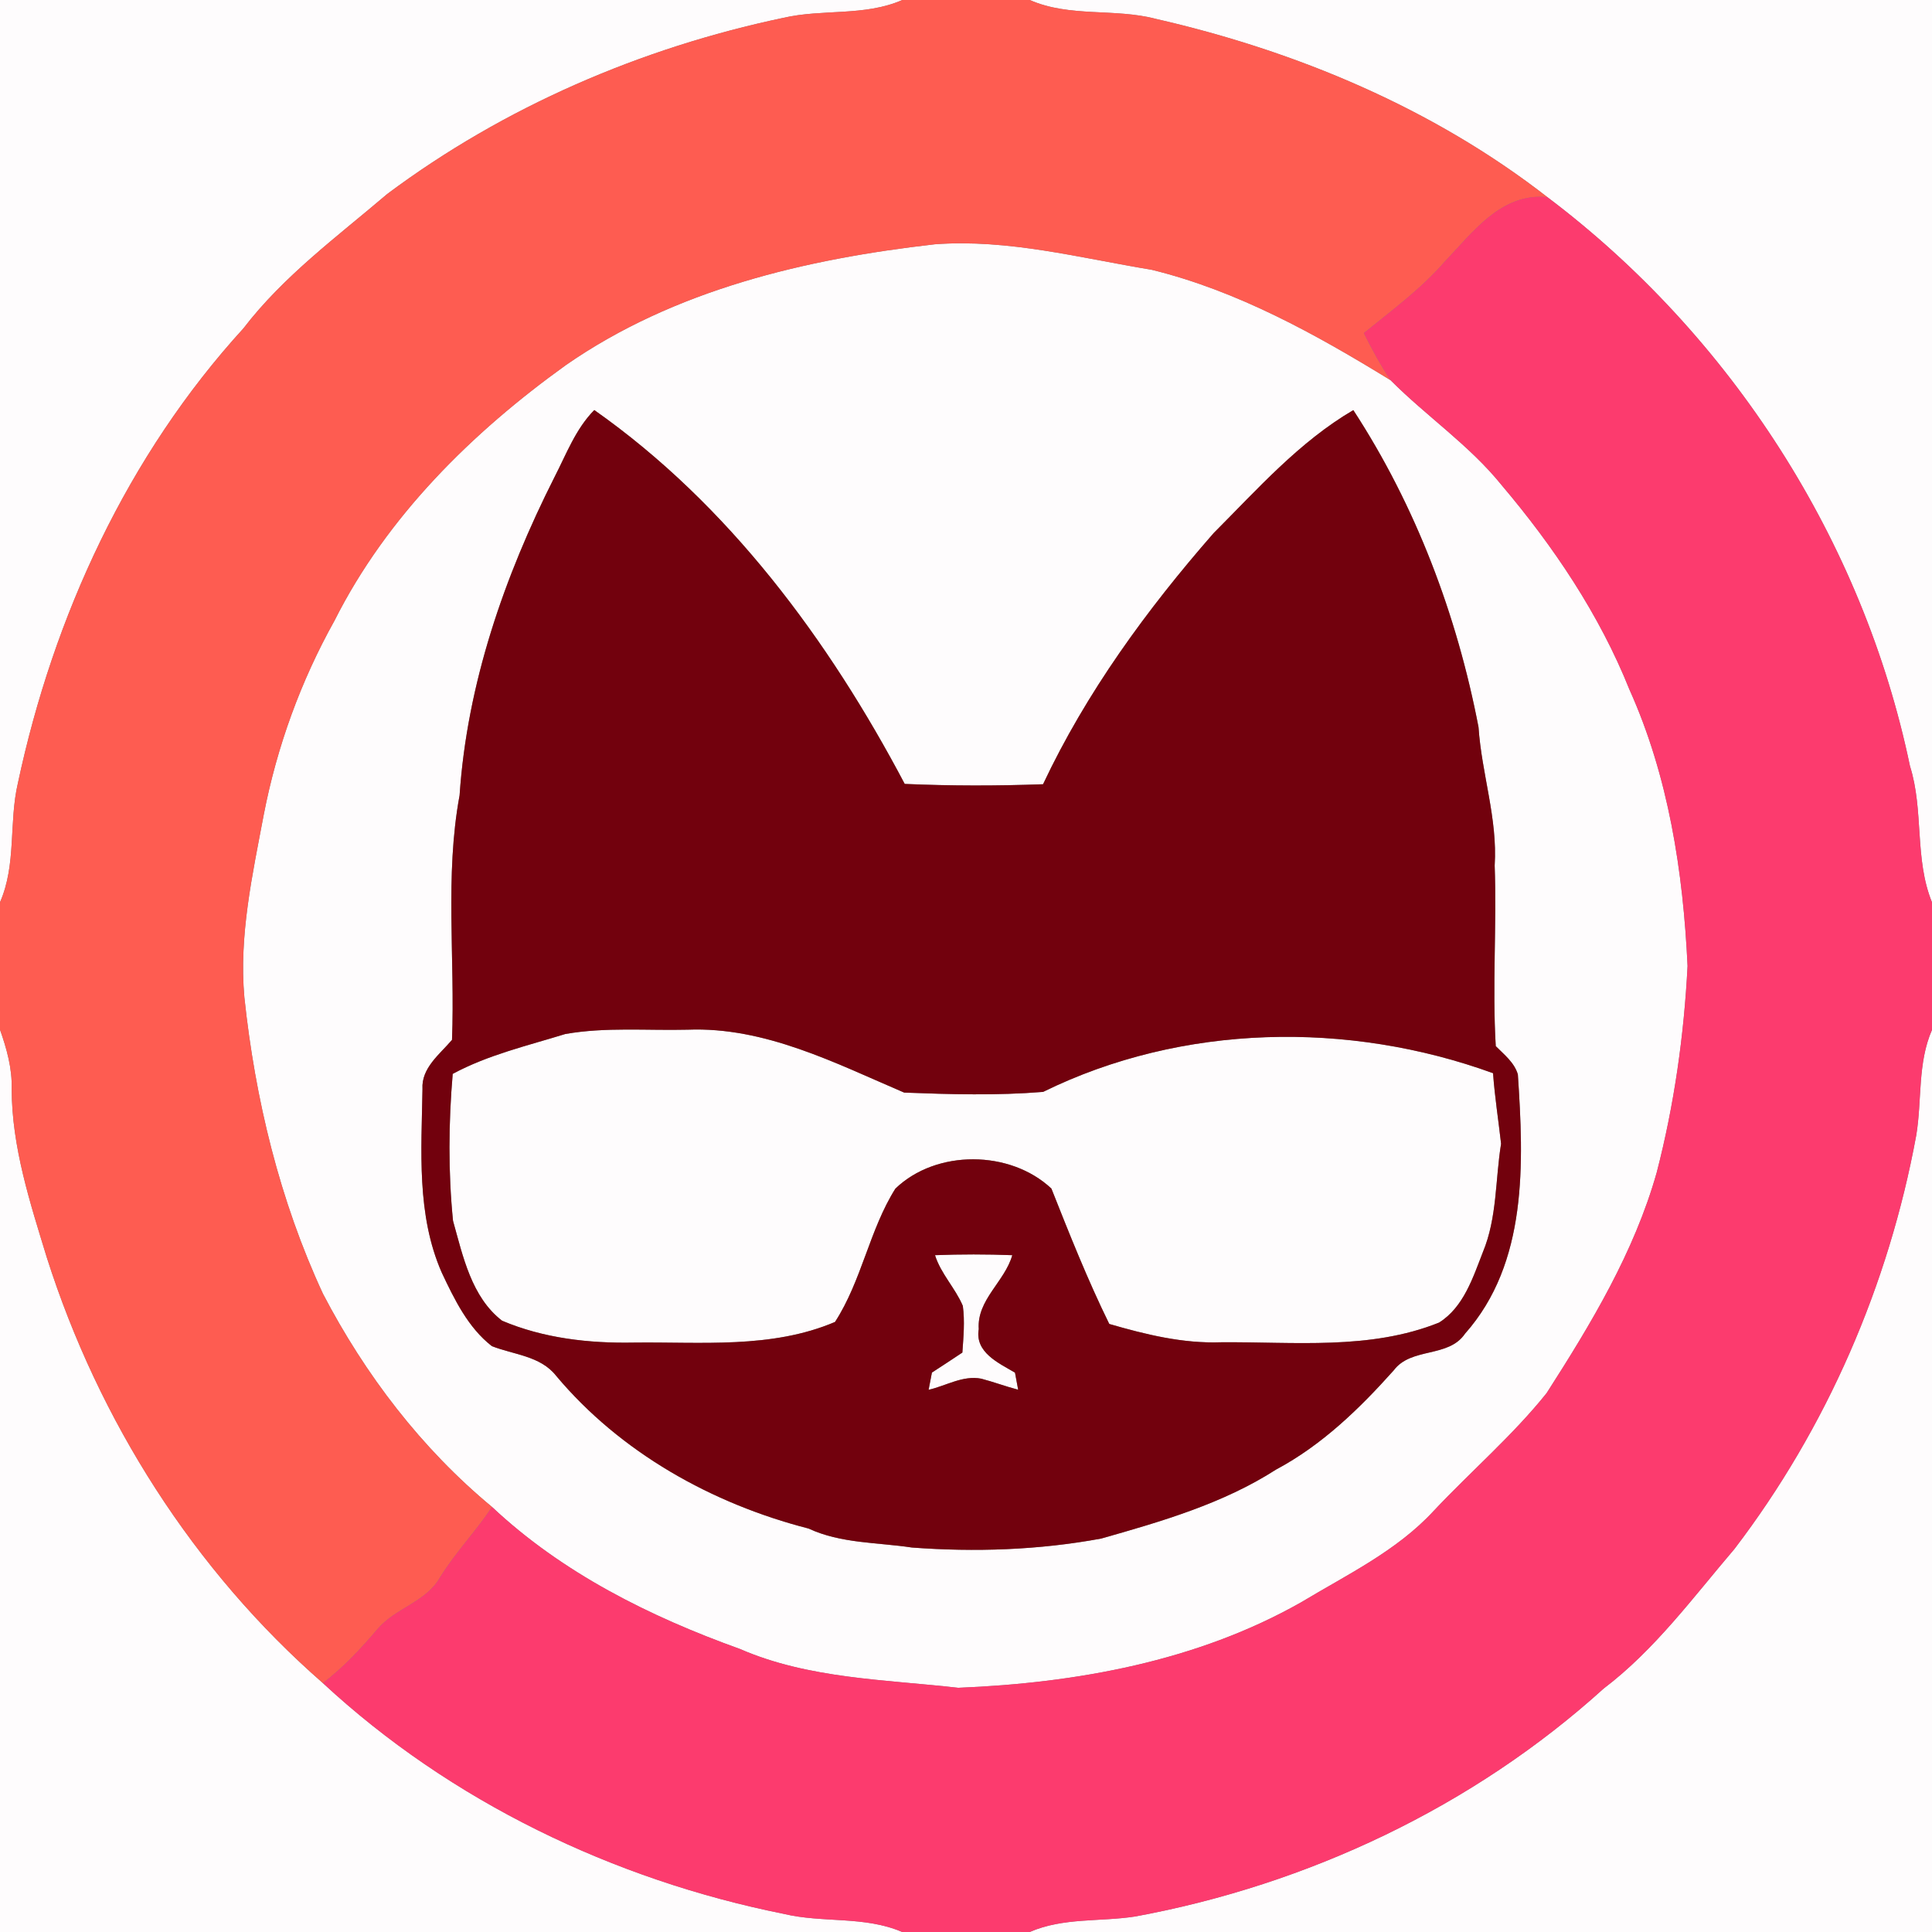 <?xml version="1.0" encoding="UTF-8" ?>
<!DOCTYPE svg PUBLIC "-//W3C//DTD SVG 1.1//EN" "http://www.w3.org/Graphics/SVG/1.1/DTD/svg11.dtd">
<svg width="250pt" height="250pt" viewBox="0 0 250 250" version="1.1" xmlns="http://www.w3.org/2000/svg">
<rect x="0" y="0" width="250" height="250" fill="#808080" stroke="none"/>
<g id="#fefcfdff">
<path fill="#fefcfd" opacity="1.00" d=" M 0.00 0.00 L 116.76 0.00 C 111.87 2.14 106.44 1.13 101.36 2.31 C 82.93 6.19 65.22 13.82 50.11 25.10 C 43.65 30.61 36.70 35.70 31.49 42.50 C 16.52 58.90 6.91 79.74 2.31 101.36 C 1.13 106.44 2.14 111.87 0.00 116.75 L 0.00 0.00 Z" />
<path fill="#fefcfd" opacity="1.00" d=" M 133.25 0.00 L 250.00 0.00 L 250.00 116.76 C 247.70 111.13 248.97 104.88 247.15 99.13 C 241.08 69.97 223.99 43.43 200.23 25.51 C 185.45 14.01 167.78 6.61 149.60 2.45 C 144.22 1.03 138.44 2.28 133.25 0.00 Z" />
<path fill="#fefcfd" opacity="1.00" d=" M 73.23 47.24 C 87.25 37.50 104.24 33.51 120.96 31.61 C 130.45 30.90 139.74 33.38 149.03 34.91 C 160.13 37.63 170.27 43.26 179.94 49.20 C 184.59 53.87 190.13 57.60 194.29 62.75 C 201.03 70.71 206.96 79.51 210.85 89.23 C 215.90 100.46 217.80 112.79 218.37 125.00 C 217.91 133.99 216.64 142.98 214.38 151.71 C 211.47 162.03 205.87 171.32 200.13 180.27 C 195.73 185.77 190.33 190.39 185.51 195.52 C 180.73 200.70 174.30 203.76 168.36 207.34 C 154.90 214.97 139.29 217.78 124.00 218.40 C 114.52 217.32 104.66 217.25 95.76 213.38 C 84.11 209.20 72.77 203.55 63.67 195.00 C 54.55 187.45 47.25 177.89 41.79 167.41 C 36.19 155.34 33.02 142.25 31.62 129.04 C 30.91 121.05 32.67 113.17 34.14 105.37 C 35.84 96.61 38.93 88.11 43.28 80.32 C 50.05 66.84 61.09 55.96 73.23 47.24 M 71.73 61.78 C 65.25 74.62 60.44 88.49 59.47 102.92 C 57.54 113.34 58.90 124.02 58.49 134.56 C 56.90 136.43 54.50 138.20 54.67 140.93 C 54.54 148.88 53.88 157.21 57.17 164.69 C 58.80 168.14 60.57 171.80 63.65 174.19 C 66.47 175.30 69.93 175.45 71.95 178.01 C 80.28 187.96 92.15 194.59 104.62 197.79 C 108.82 199.74 113.52 199.57 118.01 200.25 C 126.17 200.86 134.43 200.58 142.49 199.09 C 150.31 196.87 158.24 194.58 165.14 190.15 C 171.06 186.99 175.91 182.29 180.34 177.33 C 182.61 174.29 187.42 175.75 189.57 172.58 C 197.71 163.41 197.17 150.46 196.41 139.03 C 195.96 137.49 194.63 136.46 193.55 135.37 C 193.09 127.60 193.69 119.79 193.41 112.00 C 193.80 105.93 191.72 100.11 191.32 94.09 C 188.53 79.58 183.20 65.46 175.12 53.07 C 168.13 57.16 162.70 63.32 157.03 69.00 C 148.40 78.87 140.58 89.58 134.97 101.48 C 129.01 101.70 123.03 101.70 117.07 101.44 C 107.25 82.83 94.25 65.26 76.90 53.06 C 74.48 55.51 73.28 58.78 71.73 61.78 Z" />
<path fill="#fefcfd" opacity="1.00" d=" M 0.00 133.24 C 0.87 135.71 1.59 138.27 1.51 140.92 C 1.53 148.43 3.89 155.63 6.06 162.73 C 12.78 183.83 25.07 203.20 41.78 217.79 C 58.29 233.10 79.38 243.23 101.40 247.65 C 106.46 248.87 111.87 247.89 116.74 250.00 L 0.00 250.00 L 0.00 133.24 Z" />
<path fill="#fefcfd" opacity="1.00" d=" M 58.58 138.96 C 63.14 136.50 68.23 135.32 73.15 133.80 C 78.37 132.88 83.72 133.37 89.00 133.24 C 98.98 132.85 108.09 137.57 117.00 141.38 C 122.98 141.61 129.03 141.78 134.98 141.29 C 152.96 132.45 174.48 132.07 193.20 138.87 C 193.42 141.93 193.90 144.96 194.24 148.00 C 193.48 152.68 193.74 157.55 191.89 162.01 C 190.60 165.32 189.39 169.15 186.22 171.14 C 177.27 174.74 167.44 173.61 158.02 173.69 C 153.07 173.87 148.26 172.69 143.54 171.32 C 140.74 165.62 138.39 159.70 136.05 153.80 C 130.72 148.79 121.15 148.71 115.86 153.81 C 112.49 159.17 111.51 165.72 108.05 171.06 C 99.83 174.56 90.72 173.62 82.01 173.73 C 76.22 173.84 70.32 173.17 64.97 170.90 C 61.00 167.84 59.90 162.54 58.62 157.97 C 57.99 151.66 58.04 145.27 58.58 138.96 Z" />
<path fill="#fefcfd" opacity="1.00" d=" M 247.96 146.92 C 248.72 142.36 248.11 137.59 250.00 133.26 L 250.00 250.00 L 133.24 250.00 C 137.58 248.11 142.35 248.70 146.91 247.99 C 169.26 243.87 190.62 233.79 207.51 218.50 C 214.14 213.47 219.08 206.71 224.44 200.43 C 236.38 184.79 244.41 166.25 247.96 146.92 Z" />
<path fill="#fefcfd" opacity="1.00" d=" M 120.99 162.42 C 124.32 162.29 127.66 162.29 130.99 162.42 C 130.02 165.85 126.39 168.19 126.65 171.99 C 126.13 175.00 129.22 176.37 131.34 177.62 C 131.44 178.17 131.64 179.28 131.75 179.83 C 130.14 179.41 128.57 178.82 126.97 178.40 C 124.58 177.94 122.42 179.33 120.16 179.84 C 120.27 179.28 120.48 178.16 120.59 177.61 C 121.91 176.76 123.22 175.89 124.53 175.02 C 124.67 173.01 124.86 170.98 124.59 168.98 C 123.61 166.67 121.75 164.83 120.99 162.42 Z" />
</g>
<g id="#fe5c51ff">
<path fill="#fe5c51" opacity="1.00" d=" M 116.76 0.00 L 133.25 0.00 C 138.44 2.28 144.22 1.03 149.60 2.45 C 167.78 6.61 185.45 14.01 200.23 25.51 C 194.27 24.90 190.55 30.08 186.92 33.89 C 183.85 37.41 180.08 40.17 176.48 43.10 C 177.52 45.19 178.64 47.26 179.94 49.20 C 170.27 43.26 160.13 37.63 149.03 34.91 C 139.74 33.38 130.45 30.90 120.96 31.61 C 104.24 33.51 87.25 37.50 73.23 47.24 C 61.09 55.96 50.05 66.84 43.28 80.32 C 38.93 88.11 35.84 96.61 34.14 105.37 C 32.67 113.17 30.91 121.05 31.62 129.04 C 33.02 142.25 36.19 155.34 41.79 167.41 C 47.25 177.89 54.55 187.45 63.67 195.00 C 61.58 198.14 58.95 200.87 56.96 204.07 C 55.17 207.30 51.15 208.06 48.85 210.80 C 46.70 213.33 44.43 215.77 41.78 217.79 C 25.07 203.20 12.78 183.83 6.06 162.73 C 3.89 155.63 1.53 148.43 1.51 140.92 C 1.59 138.27 0.87 135.71 0.00 133.24 L 0.00 116.75 C 2.14 111.87 1.13 106.44 2.31 101.36 C 6.91 79.74 16.52 58.90 31.49 42.50 C 36.70 35.70 43.65 30.61 50.11 25.10 C 65.22 13.82 82.93 6.19 101.36 2.31 C 106.44 1.13 111.87 2.14 116.76 0.00 Z" />
</g>
<g id="#fc3b6eff">
<path fill="#fc3b6e" opacity="1.00" d=" M 186.92 33.89 C 190.55 30.08 194.27 24.90 200.23 25.51 C 223.99 43.43 241.08 69.97 247.15 99.13 C 248.97 104.88 247.70 111.13 250.00 116.76 L 250.00 133.26 C 248.11 137.59 248.72 142.36 247.96 146.92 C 244.41 166.25 236.38 184.79 224.44 200.43 C 219.08 206.71 214.14 213.47 207.51 218.50 C 190.62 233.79 169.26 243.87 146.91 247.99 C 142.35 248.70 137.58 248.11 133.24 250.00 L 116.74 250.00 C 111.87 247.89 106.46 248.87 101.40 247.65 C 79.38 243.23 58.29 233.10 41.78 217.79 C 44.43 215.77 46.70 213.33 48.85 210.80 C 51.15 208.06 55.17 207.30 56.96 204.07 C 58.95 200.87 61.58 198.14 63.67 195.00 C 72.77 203.55 84.11 209.20 95.76 213.38 C 104.66 217.25 114.52 217.32 124.00 218.40 C 139.29 217.78 154.90 214.97 168.36 207.34 C 174.30 203.76 180.73 200.70 185.51 195.52 C 190.33 190.39 195.73 185.77 200.13 180.27 C 205.87 171.32 211.47 162.03 214.38 151.71 C 216.64 142.98 217.91 133.99 218.37 125.00 C 217.80 112.79 215.90 100.46 210.85 89.23 C 206.96 79.51 201.03 70.71 194.29 62.75 C 190.13 57.60 184.59 53.87 179.94 49.20 C 178.64 47.26 177.52 45.19 176.48 43.10 C 180.08 40.17 183.85 37.41 186.92 33.89 Z" />
</g>
<g id="#72010dff">
<path fill="#72010d" opacity="1.00" d=" M 71.73 61.78 C 73.28 58.78 74.48 55.51 76.90 53.06 C 94.25 65.26 107.25 82.83 117.07 101.44 C 123.03 101.70 129.01 101.70 134.97 101.48 C 140.58 89.58 148.40 78.87 157.03 69.00 C 162.70 63.32 168.13 57.16 175.12 53.07 C 183.20 65.46 188.53 79.58 191.32 94.09 C 191.72 100.11 193.80 105.93 193.41 112.00 C 193.69 119.79 193.09 127.60 193.55 135.37 C 194.63 136.46 195.96 137.49 196.41 139.03 C 197.17 150.46 197.71 163.41 189.57 172.58 C 187.42 175.75 182.61 174.29 180.34 177.33 C 175.91 182.29 171.06 186.99 165.14 190.15 C 158.24 194.58 150.31 196.87 142.49 199.09 C 134.43 200.58 126.17 200.86 118.01 200.25 C 113.52 199.57 108.82 199.74 104.62 197.79 C 92.15 194.59 80.28 187.96 71.95 178.01 C 69.93 175.45 66.47 175.30 63.65 174.19 C 60.57 171.80 58.80 168.14 57.17 164.69 C 53.88 157.21 54.54 148.88 54.67 140.93 C 54.50 138.20 56.90 136.43 58.49 134.56 C 58.90 124.02 57.54 113.34 59.47 102.92 C 60.44 88.49 65.25 74.62 71.73 61.78 M 58.58 138.96 C 58.04 145.27 57.99 151.66 58.62 157.97 C 59.90 162.54 61.00 167.84 64.97 170.90 C 70.32 173.17 76.22 173.84 82.01 173.73 C 90.72 173.62 99.83 174.56 108.05 171.06 C 111.51 165.72 112.49 159.17 115.86 153.81 C 121.15 148.71 130.72 148.79 136.05 153.80 C 138.39 159.70 140.74 165.62 143.54 171.32 C 148.26 172.69 153.07 173.87 158.02 173.69 C 167.44 173.61 177.27 174.74 186.22 171.14 C 189.39 169.15 190.60 165.32 191.89 162.01 C 193.74 157.55 193.48 152.68 194.24 148.00 C 193.90 144.96 193.42 141.93 193.20 138.87 C 174.48 132.07 152.96 132.45 134.98 141.29 C 129.03 141.78 122.98 141.61 117.00 141.38 C 108.09 137.57 98.98 132.85 89.00 133.24 C 83.72 133.37 78.37 132.88 73.15 133.80 C 68.23 135.32 63.14 136.50 58.58 138.96 M 120.99 162.42 C 121.75 164.83 123.61 166.67 124.59 168.98 C 124.86 170.98 124.67 173.01 124.53 175.02 C 123.22 175.89 121.91 176.76 120.59 177.61 C 120.48 178.16 120.27 179.28 120.16 179.84 C 122.42 179.33 124.58 177.94 126.97 178.40 C 128.57 178.82 130.14 179.41 131.75 179.83 C 131.64 179.28 131.44 178.17 131.34 177.62 C 129.22 176.37 126.13 175.00 126.65 171.99 C 126.39 168.19 130.02 165.85 130.99 162.42 C 127.66 162.29 124.32 162.29 120.99 162.42 Z" />
</g>
</svg>
